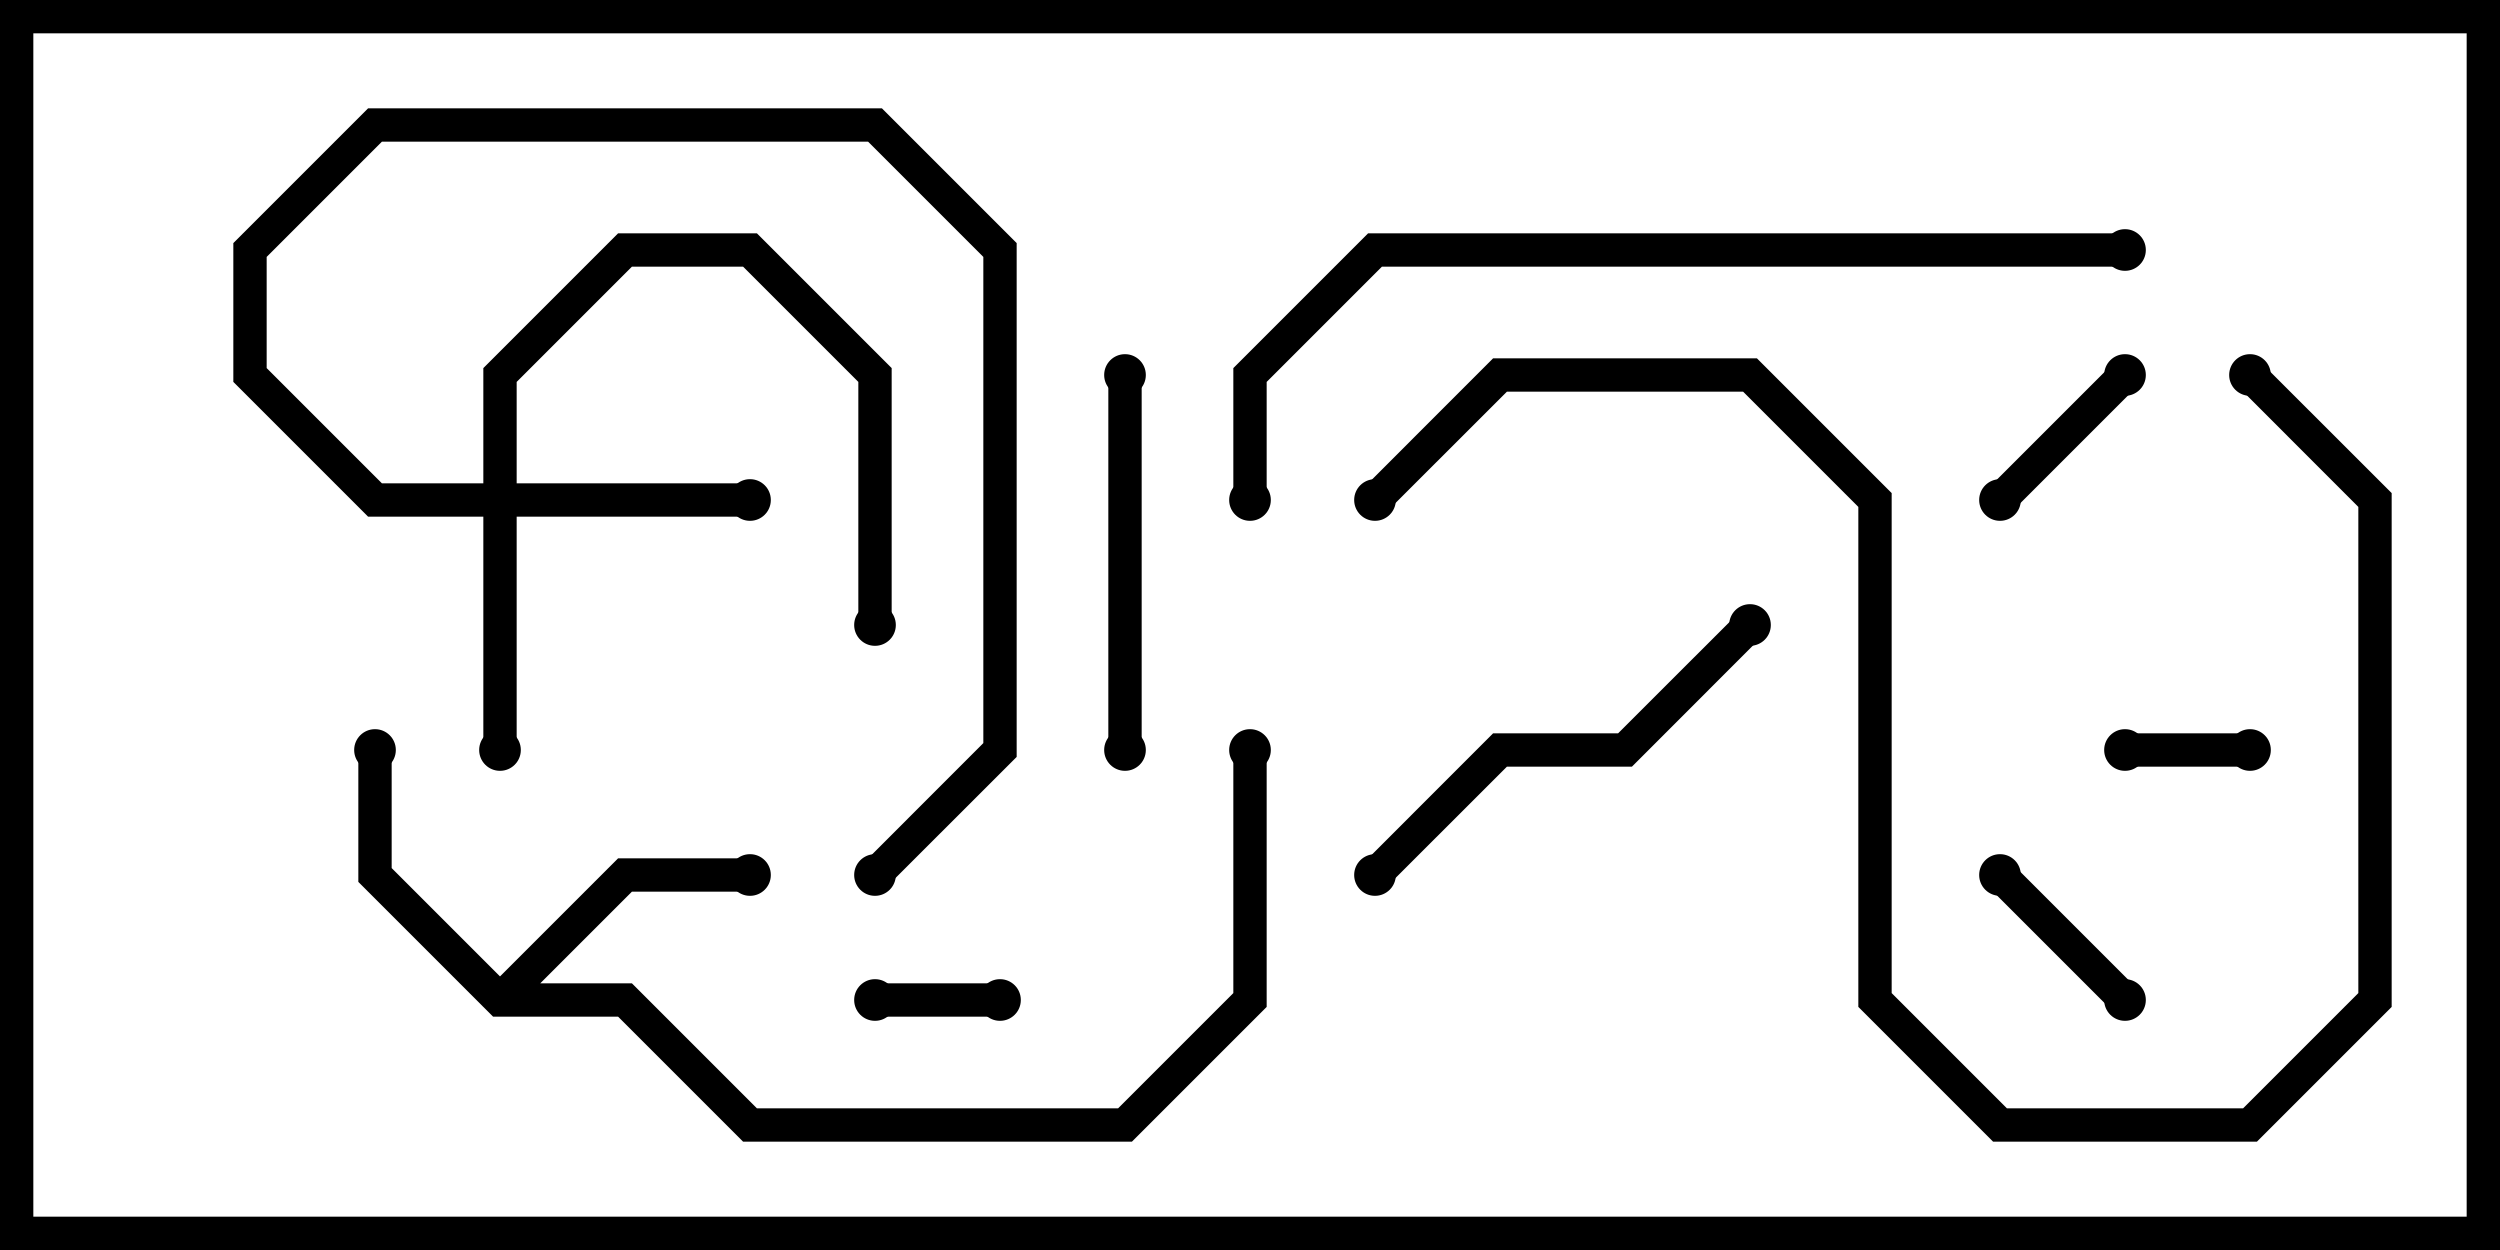 <svg version="1.1" width="30" height="15" xmlns="http://www.w3.org/2000/svg"><path d="M6,11.717L7.417,10.3L9,10.3L9,10.7L7.583,10.7L6.483,11.8L7.583,11.8L9.083,13.3L13.417,13.3L14.8,11.917L14.8,9L15.2,9L15.2,12.083L13.583,13.7L8.917,13.7L7.417,12.2L5.917,12.2L4.3,10.583L4.3,9L4.7,9L4.7,10.417z" stroke="none"/><path d="M5.8,5.8L5.8,4.417L7.417,2.8L9.083,2.8L10.7,4.417L10.7,7.5L10.3,7.5L10.3,4.583L8.917,3.2L7.583,3.2L6.2,4.583L6.2,5.8L9,5.8L9,6.2L6.2,6.2L6.2,9L5.8,9L5.8,6.2L4.417,6.2L2.8,4.583L2.8,2.917L4.417,1.3L10.583,1.3L12.2,2.917L12.2,9.083L10.641,10.641L10.359,10.359L11.8,8.917L11.8,3.083L10.417,1.7L4.583,1.7L3.2,3.083L3.2,4.417L4.583,5.8z" stroke="none"/><path d="M12,11.8L12,12.2L10.5,12.2L10.5,11.8z" stroke="none"/><path d="M27,8.8L27,9.2L25.5,9.2L25.5,8.8z" stroke="none"/><path d="M25.359,4.359L25.641,4.641L24.141,6.141L23.859,5.859z" stroke="none"/><path d="M23.859,10.641L24.141,10.359L25.641,11.859L25.359,12.141z" stroke="none"/><path d="M13.3,4.5L13.7,4.5L13.7,9L13.3,9z" stroke="none"/><path d="M20.859,7.359L21.141,7.641L19.583,9.2L18.083,9.2L16.641,10.641L16.359,10.359L17.917,8.8L19.417,8.8z" stroke="none"/><path d="M16.641,6.141L16.359,5.859L17.917,4.3L21.083,4.3L22.7,5.917L22.7,11.917L24.083,13.3L26.917,13.3L28.3,11.917L28.3,6.083L26.859,4.641L27.141,4.359L28.7,5.917L28.7,12.083L27.083,13.7L23.917,13.7L22.3,12.083L22.3,6.083L20.917,4.7L18.083,4.7z" stroke="none"/><path d="M15.2,6L14.8,6L14.8,4.417L16.417,2.8L25.5,2.8L25.5,3.2L16.583,3.2L15.2,4.583z" stroke="none"/><circle cx="9" cy="10.5" r="0.25" stroke-width="0" fill="#000" /><circle cx="4.5" cy="9" r="0.25" stroke-width="0" fill="#000" /><circle cx="15" cy="9" r="0.25" stroke-width="0" fill="#000" /><circle cx="9" cy="6" r="0.25" stroke-width="0" fill="#000" /><circle cx="6" cy="9" r="0.25" stroke-width="0" fill="#000" /><circle cx="10.5" cy="7.5" r="0.25" stroke-width="0" fill="#000" /><circle cx="10.5" cy="10.5" r="0.25" stroke-width="0" fill="#000" /><circle cx="12" cy="12" r="0.25" stroke-width="0" fill="#000" /><circle cx="10.5" cy="12" r="0.25" stroke-width="0" fill="#000" /><circle cx="27" cy="9" r="0.25" stroke-width="0" fill="#000" /><circle cx="25.5" cy="9" r="0.25" stroke-width="0" fill="#000" /><circle cx="25.5" cy="4.5" r="0.25" stroke-width="0" fill="#000" /><circle cx="24" cy="6" r="0.25" stroke-width="0" fill="#000" /><circle cx="24" cy="10.5" r="0.25" stroke-width="0" fill="#000" /><circle cx="25.5" cy="12" r="0.25" stroke-width="0" fill="#000" /><circle cx="13.5" cy="4.5" r="0.25" stroke-width="0" fill="#000" /><circle cx="13.5" cy="9" r="0.25" stroke-width="0" fill="#000" /><circle cx="21" cy="7.5" r="0.25" stroke-width="0" fill="#000" /><circle cx="16.5" cy="10.5" r="0.25" stroke-width="0" fill="#000" /><circle cx="16.5" cy="6" r="0.25" stroke-width="0" fill="#000" /><circle cx="27" cy="4.5" r="0.25" stroke-width="0" fill="#000" /><circle cx="15" cy="6" r="0.25" stroke-width="0" fill="#000" /><circle cx="25.5" cy="3" r="0.25" stroke-width="0" fill="#000" /><rect x="0" y="0" width="30" height="15" stroke-width="0.8" stroke="#000" fill="none" /></svg>